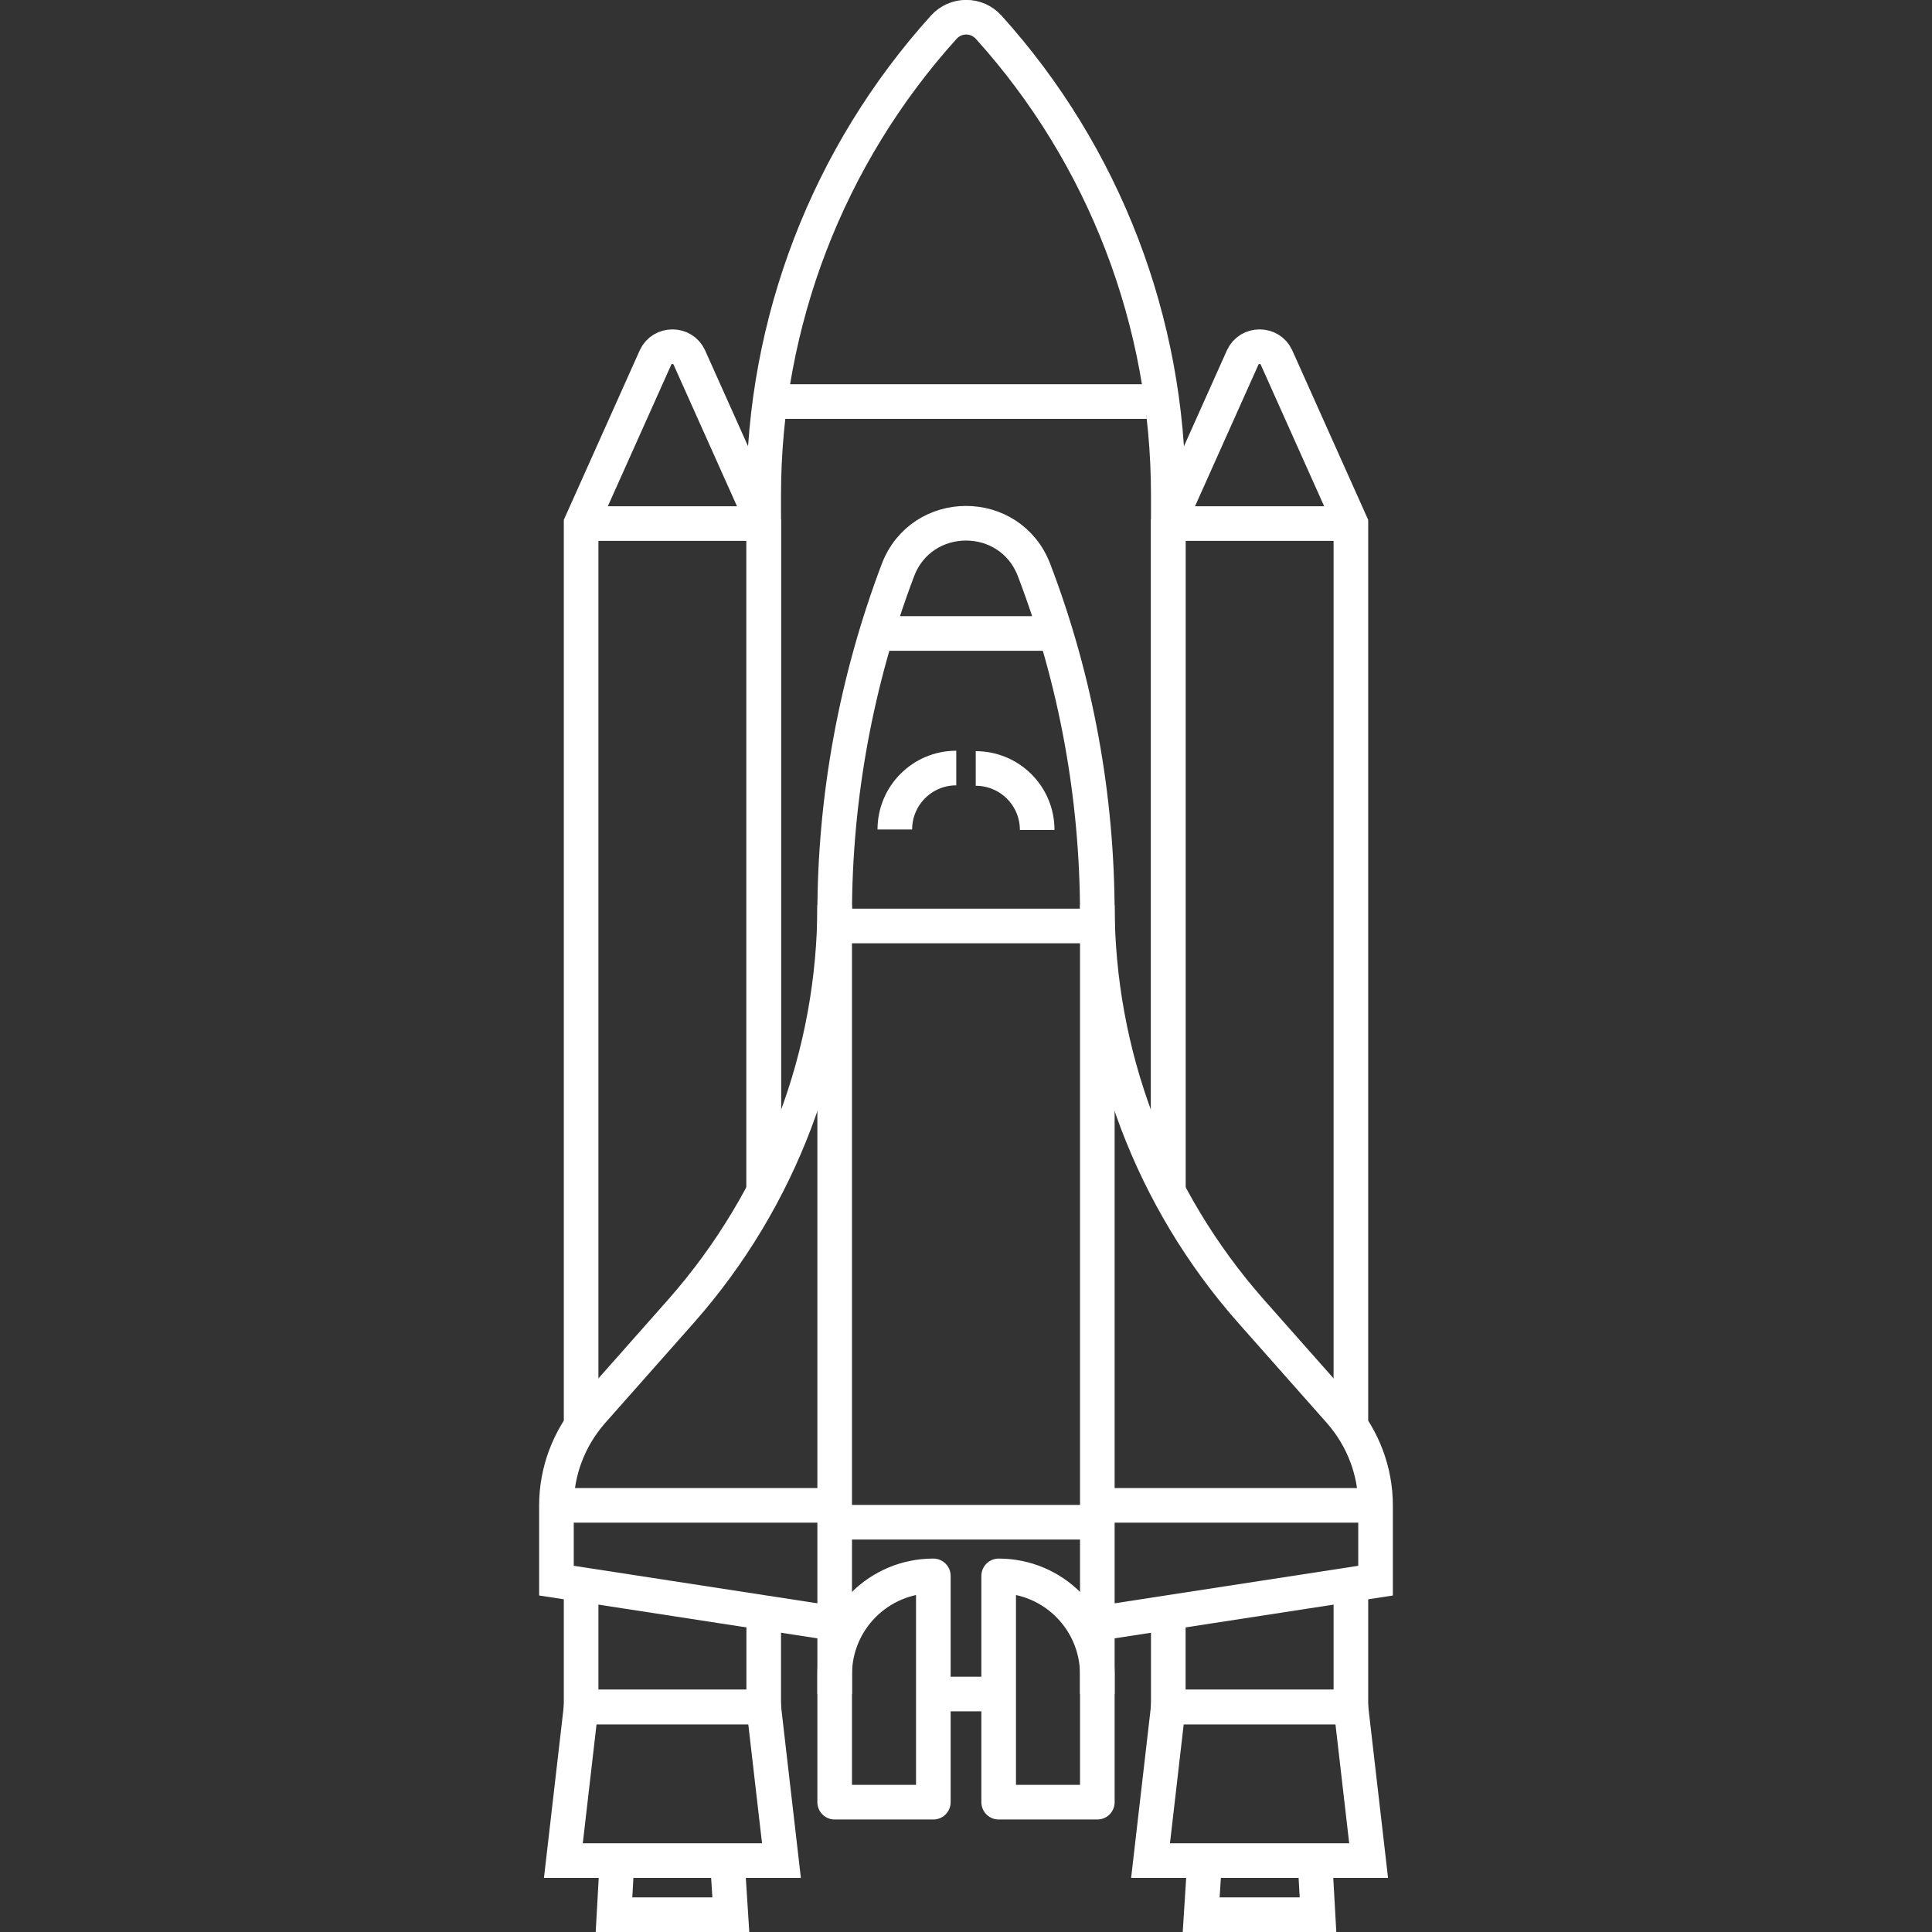<?xml version="1.0" encoding="utf-8"?>
<!-- Generator: Adobe Illustrator 25.0.0, SVG Export Plug-In . SVG Version: 6.00 Build 0)  -->
<svg version="1.1" id="Capa_1" xmlns="http://www.w3.org/2000/svg" xmlns:xlink="http://www.w3.org/1999/xlink" x="0px" y="0px"
	 viewBox="0 0 446.5 446.5" style="enable-background:new 0 0 446.5 446.5;" xml:space="preserve">
<rect x="0" y="0" width="446.5" height="446.5" fill="#333333" stroke="none"/>
<style type="text/css">
	.st0{fill:none;stroke:#FFFFFF;stroke-width:8;stroke-miterlimit:10;}
	.st1{fill:none;stroke:#FFFFFF;stroke-width:8;stroke-linejoin:round;stroke-miterlimit:10;}
</style>
<g>
	<line class="st0" x1="253.6" y1="351.8" x2="192.9" y2="351.8"/>
	<path class="st0" d="M176.5,275.3V114.4c0-39.9,14.8-78.4,41.6-108.1l0,0c2.8-3.1,7.6-3.1,10.4,0l0,0
		C255.2,35.9,270,74.4,270,114.4v161"/>
	<path class="st0" d="M192.9,375.2V211.4c0-27.2,5-54.2,14.6-79.6l0,0c5.5-14.5,26-14.5,31.5,0l0,0c9.7,25.4,14.6,52.4,14.6,79.6
		v163.8"/>
	<line class="st0" x1="230.8" y1="391.5" x2="215.7" y2="391.5"/>
	<path class="st0" d="M253.6,391.5V387v-11.8l64.3-9.9v-17.4c0-7.9-2.9-15.5-8.1-21.5L289,302.9c-22.8-25.9-35.4-59.2-35.4-93.7"/>
	<path class="st0" d="M192.9,391.5V387v-11.8l-64.3-9.9v-17.4c0-7.9,2.9-15.5,8.1-21.5l20.8-23.5c22.8-25.9,35.4-59.2,35.4-93.7"/>
	<line class="st0" x1="318" y1="347.9" x2="253.6" y2="347.9"/>
	<line class="st0" x1="192.9" y1="347.9" x2="128.5" y2="347.9"/>
	<line class="st0" x1="191.9" y1="214" x2="250.9" y2="214"/>
	<line class="st0" x1="203.1" y1="146.4" x2="243.4" y2="146.4"/>
	<path class="st0" d="M206.8,191.7c0-7.8,6.3-14.2,14.2-14.2"/>
	<path class="st0" d="M225.5,177.6c7.8,0,14.2,6.3,14.2,14.2"/>
	<path class="st1" d="M215.7,416.5h-22.8V387c0-12.6,10.2-22.8,22.8-22.8l0,0V416.5z"/>
	<path class="st1" d="M253.6,416.5h-22.8v-52.3l0,0c12.6,0,22.8,10.2,22.8,22.8V416.5z"/>
	<line class="st0" x1="178.7" y1="92.8" x2="265" y2="92.8"/>
	<path class="st0" d="M134.3,329.5V121l17.2-38.4c1.5-3.3,6.3-3.3,7.8,0l17.2,38.4v154.3"/>
	<polyline class="st0" points="176.5,372.7 176.5,394.5 134.3,394.5 134.3,366.2 	"/>
	<polygon class="st0" points="180.6,430 130.2,430 134.3,394.5 176.5,394.5 	"/>
	<polyline class="st0" points="168.1,430 168.9,442.5 141.9,442.5 142.6,430 	"/>
	<polyline class="st0" points="303.9,430 304.6,442.5 277.6,442.5 278.4,430 	"/>
	<polygon class="st0" points="316.3,430 265.9,430 270,394.5 312.2,394.5 	"/>
	<line class="st0" x1="134.3" y1="121" x2="172.7" y2="121"/>
	<path class="st0" d="M270,275.3V121l17.2-38.4c1.5-3.3,6.3-3.3,7.8,0l17.2,38.4v208.5"/>
	<polyline class="st0" points="312.2,366.2 312.2,394.5 270,394.5 270,372.7 	"/>
	<line class="st0" x1="312.2" y1="121" x2="273.8" y2="121"/>
</g>
</svg>
